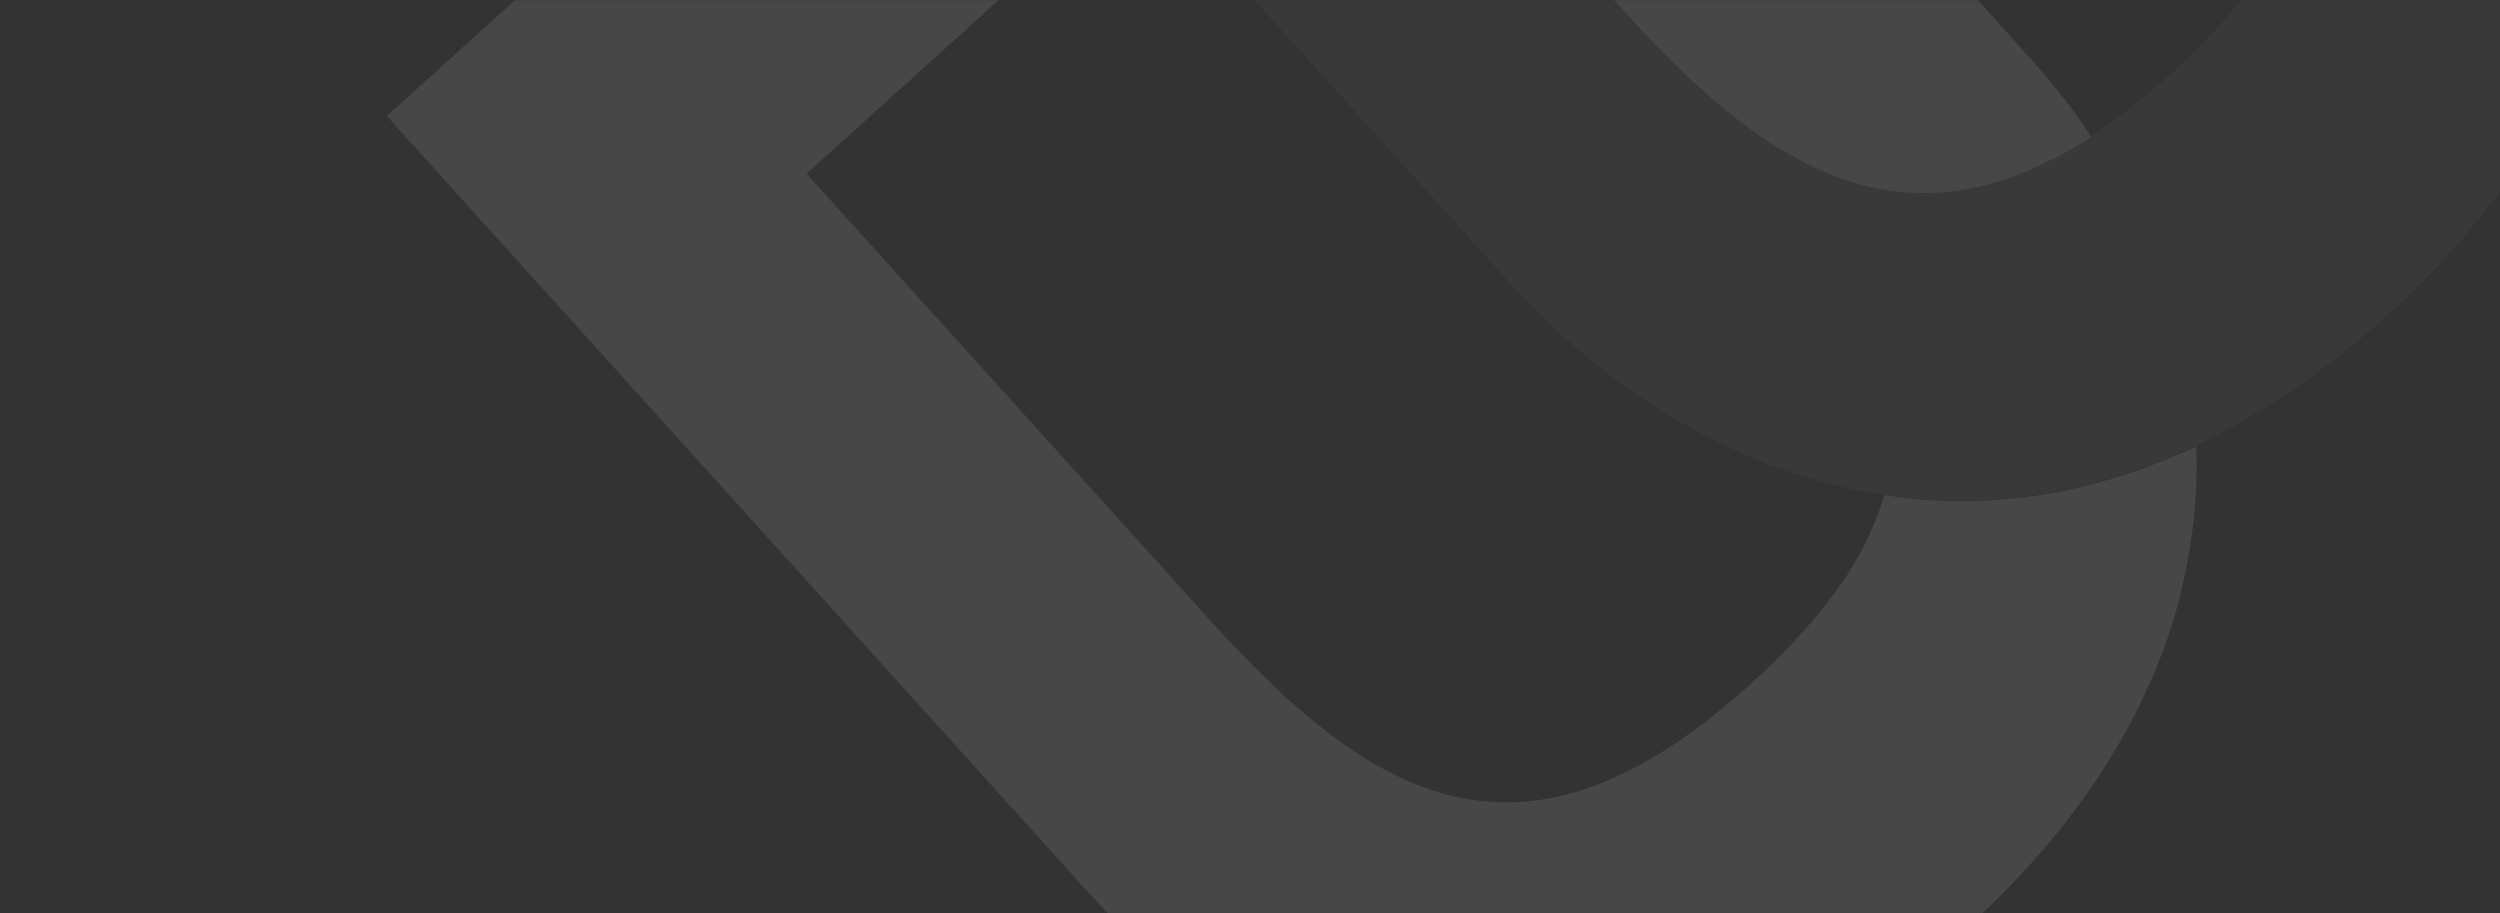 <svg width="1440" height="526" viewBox="0 0 1440 526" fill="none" xmlns="http://www.w3.org/2000/svg">
<rect x="0" y="0" width="1440" height="526" fill="#333333" stroke="none"/>
<mask id="mask0_819:389" style="mask-type:alpha" maskUnits="userSpaceOnUse" x="0" y="0" width="1440" height="526">
<rect width="1440" height="526" fill="#005E94"/>
</mask>
<g mask="url(#mask0_819:389)">
<g opacity="0.1">
<path d="M1252.34 355.827C1261.76 322.706 1266.4 289.425 1265 257.134C1239.05 269.398 1212.15 278.046 1186.68 283.161C1152.14 289.761 1118 290.404 1085.46 285.13C1080.83 300.499 1073.82 315.788 1063.78 331.572C1050.47 351.426 1032.31 372.31 1008.1 394.186C877.504 512.199 791.213 461.528 696.613 356.839L464.566 100.043L770.36 -176.279L936.188 7.234C1013.54 92.833 1087.5 140.103 1181.67 91.92C1189.07 88.587 1197.2 83.486 1204.68 78.961C1193.32 61.263 1179.48 44.676 1165.02 28.664L760.465 -419.035L222.777 66.833L627.329 514.532C753.647 654.322 950.389 699.154 1133.23 533.936C1196.3 476.945 1233.91 416.111 1252.34 355.827Z" fill="white"/>
<path opacity="0.3" d="M1375.01 181.65C1338.69 214.464 1301.75 238.896 1264.66 256.756C1238.71 269.019 1211.8 277.668 1186.34 282.782C1151.8 289.383 1117.66 290.026 1085.12 284.752C1054.89 280.749 1025.61 271.405 997.772 258.527C950.207 236.626 906.949 204.121 869.665 162.862L655.982 -73.612L770.017 -176.658L935.845 6.856C1013.19 92.454 1087.15 139.725 1181.33 91.542C1188.73 88.208 1196.85 83.107 1204.34 78.582C1218.75 68.916 1233.88 57.483 1249.8 43.091C1380.4 -74.921 1338.71 -165.889 1244.11 -270.578L1077.72 -454.708L885.964 -281.43L760.759 -419.989L1068.46 -698.039L1407.35 -323.006C1533.11 -183.831 1557.85 16.432 1375.01 181.65Z" fill="white"/>
</g>
</g>
</svg>
